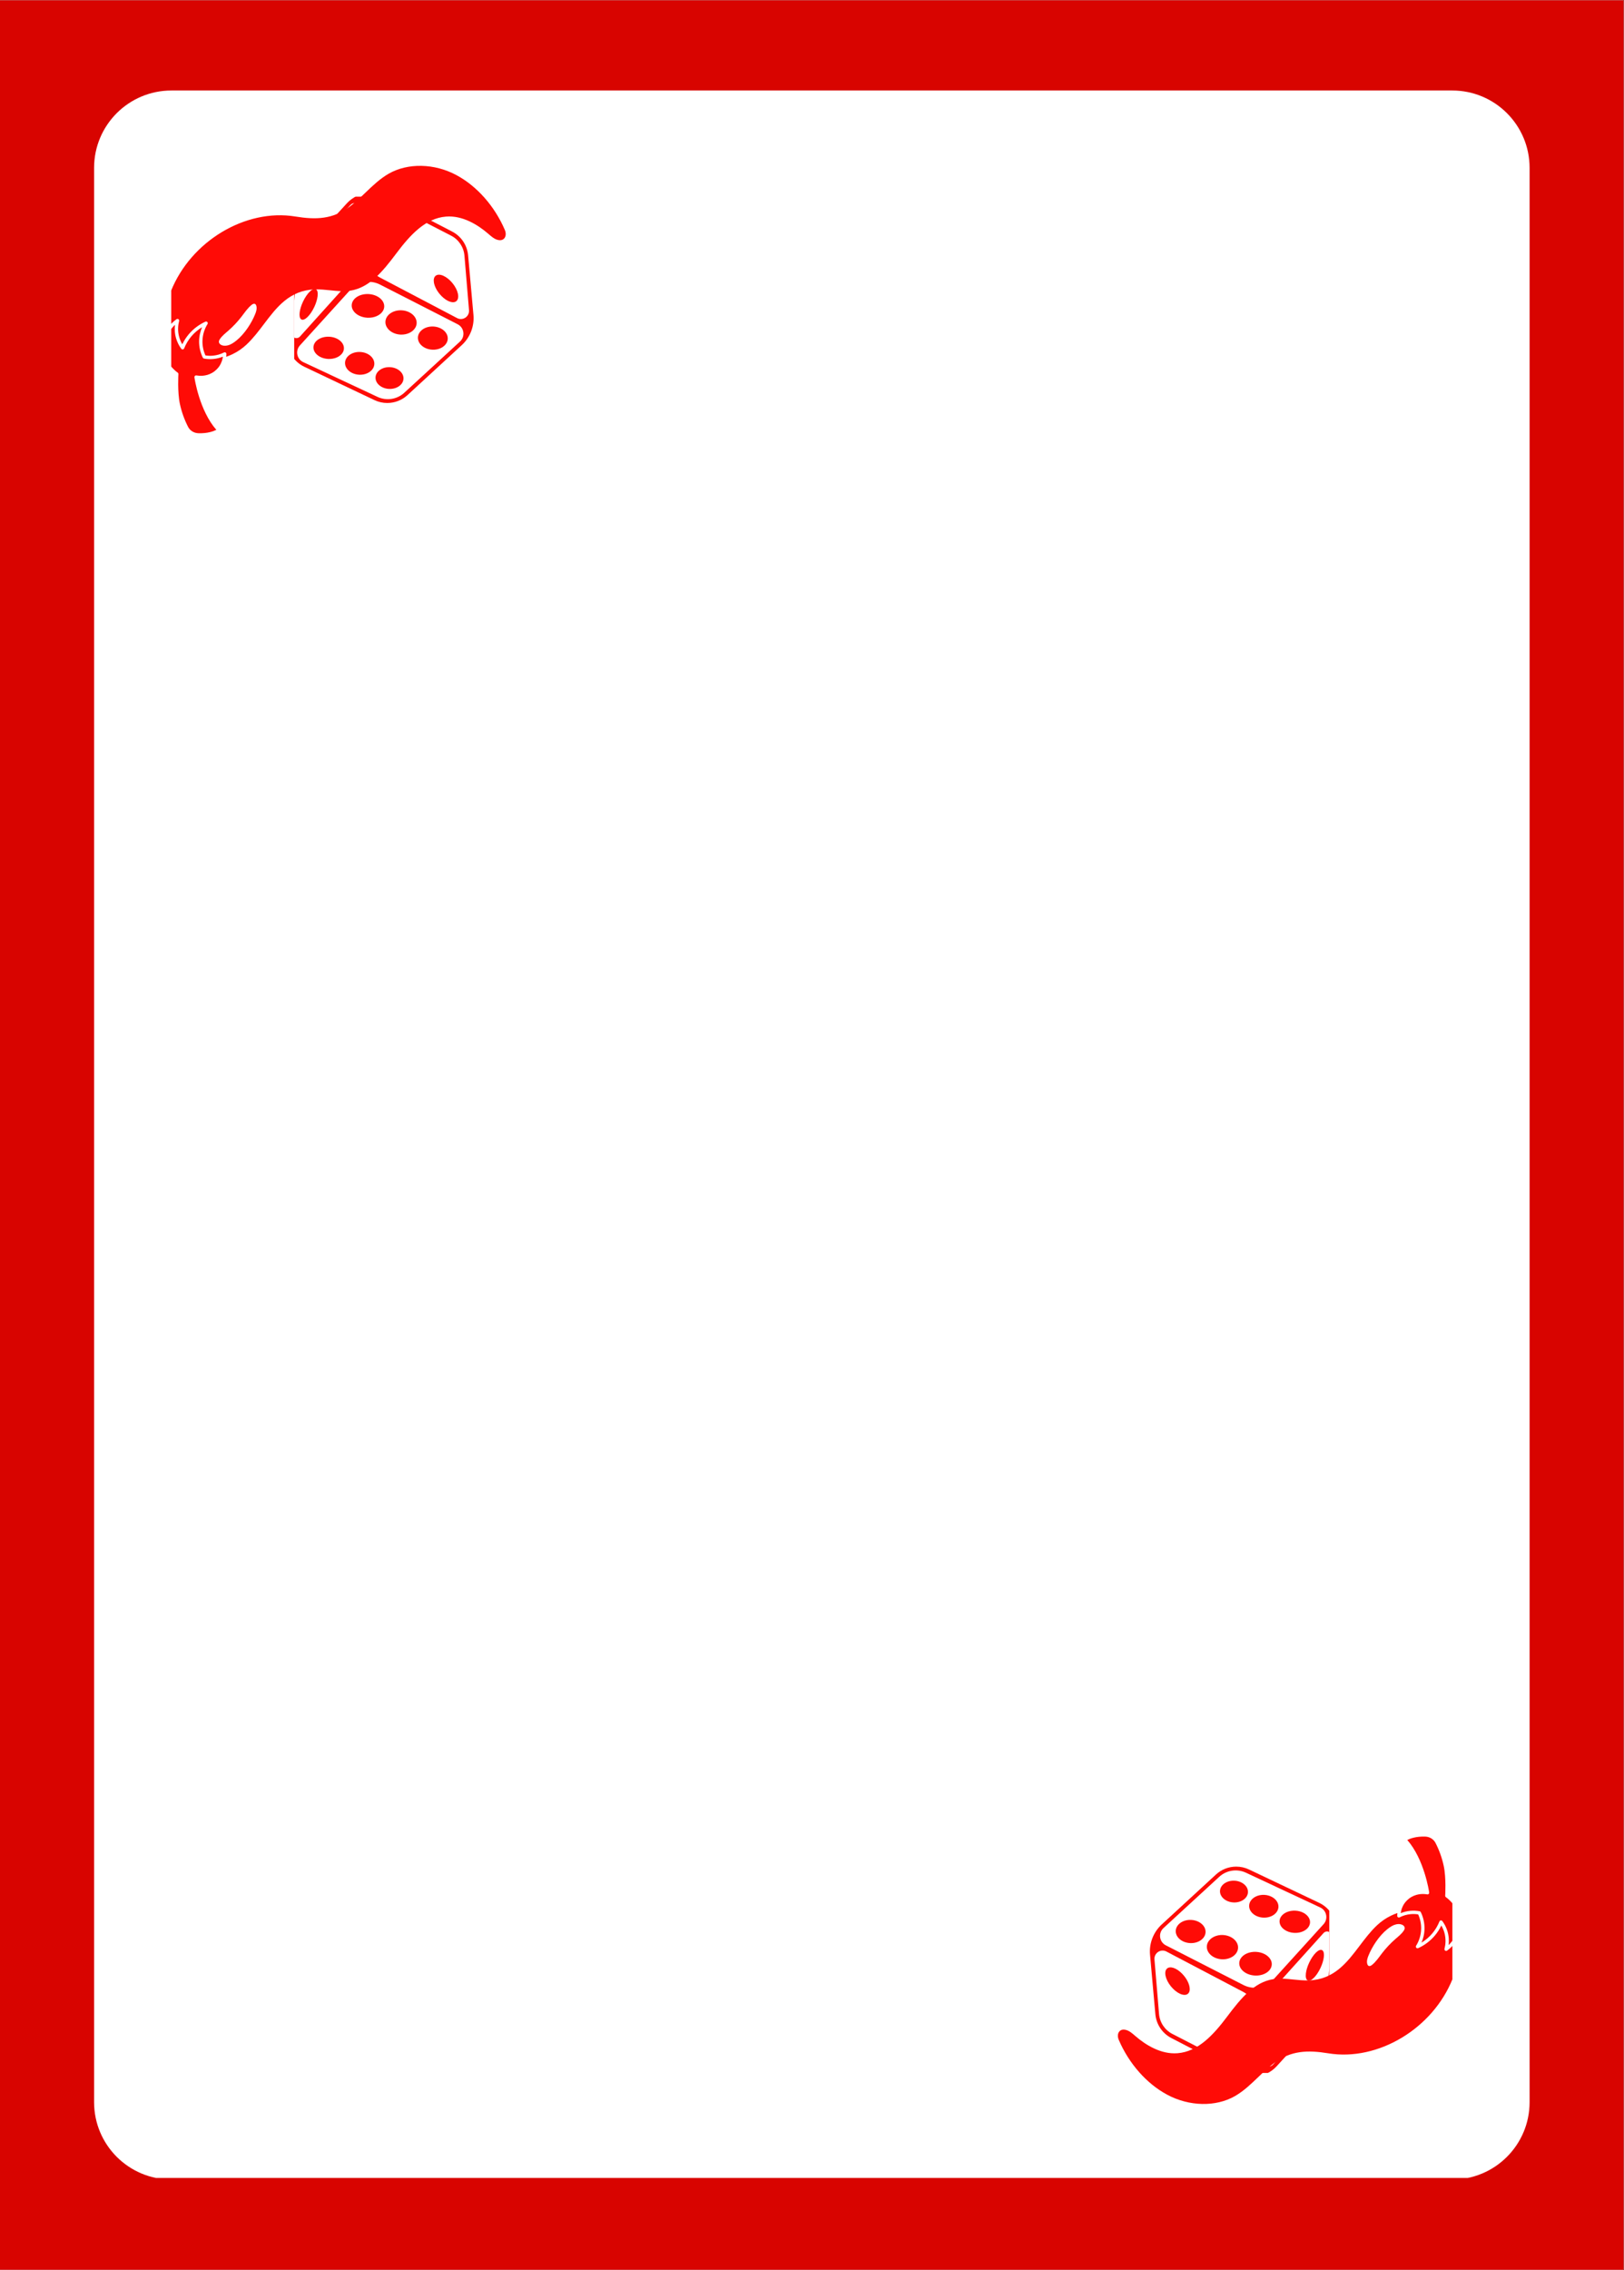 <svg xmlns="http://www.w3.org/2000/svg" xmlns:xlink="http://www.w3.org/1999/xlink" width="3150" zoomAndPan="magnify" viewBox="0 0 2362.5 3300" height="4400" preserveAspectRatio="xMidYMid meet" version="1.0"><rect x="0" y="0" width="2362.5" height="3300" fill="#333333" stroke="none"/><defs><clipPath id="7fc0f02945"><path d="M 0 0.348 L 2362 0.348 L 2362 3299.648 L 0 3299.648 Z M 0 0.348 " clip-rule="nonzero"/></clipPath><clipPath id="2ca7365da5"><path d="M 136.871 131.574 L 2225.164 131.574 L 2225.164 3167 L 136.871 3167 Z M 136.871 131.574 " clip-rule="nonzero"/></clipPath><clipPath id="c51987dc6f"><path d="M 249.348 131.574 L 2112.688 131.574 C 2174.805 131.574 2225.164 181.93 2225.164 244.051 L 2225.164 3055.902 C 2225.164 3118.023 2174.805 3168.379 2112.688 3168.379 L 249.348 3168.379 C 187.23 3168.379 136.871 3118.023 136.871 3055.902 L 136.871 244.051 C 136.871 181.93 187.23 131.574 249.348 131.574 Z M 249.348 131.574 " clip-rule="nonzero"/></clipPath><clipPath id="fd4f4ef579"><path d="M 1672 2713.531 L 1933.781 2713.531 L 1933.781 3013.469 L 1672 3013.469 Z M 1672 2713.531 " clip-rule="nonzero"/></clipPath><clipPath id="e8c5ca41d5"><path d="M 1836 2807 L 1933.781 2807 L 1933.781 3005 L 1836 3005 Z M 1836 2807 " clip-rule="nonzero"/></clipPath><clipPath id="f18ee9b375"><path d="M 2037 2669.453 L 2112.836 2669.453 L 2112.836 2828 L 2037 2828 Z M 2037 2669.453 " clip-rule="nonzero"/></clipPath><clipPath id="bccfce48b0"><path d="M 1626 2781 L 2112.836 2781 L 2112.836 3059 L 1626 3059 Z M 1626 2781 " clip-rule="nonzero"/></clipPath><clipPath id="310ec1301e"><path d="M 427.965 285.902 L 689 285.902 L 689 585.84 L 427.965 585.84 Z M 427.965 285.902 " clip-rule="nonzero"/></clipPath><clipPath id="b86cb2d26e"><path d="M 427.965 295 L 525 295 L 525 492 L 427.965 492 Z M 427.965 295 " clip-rule="nonzero"/></clipPath><clipPath id="f039710b8c"><path d="M 249.09 472 L 325 472 L 325 630 L 249.09 630 Z M 249.09 472 " clip-rule="nonzero"/></clipPath><clipPath id="79ce6ec8e2"><path d="M 249.09 241 L 736 241 L 736 519 L 249.09 519 Z M 249.09 241 " clip-rule="nonzero"/></clipPath></defs><g clip-path="url(#7fc0f02945)"><path fill="#ffffff" d="M 0 0.348 L 2362 0.348 L 2362 3299.652 L 0 3299.652 Z M 0 0.348 " fill-opacity="1" fill-rule="nonzero"/><path fill="#d80400" d="M 0 0.348 L 2362 0.348 L 2362 3299.652 L 0 3299.652 Z M 0 0.348 " fill-opacity="1" fill-rule="nonzero"/></g><g clip-path="url(#2ca7365da5)"><g clip-path="url(#c51987dc6f)"><path fill="#ffffff" d="M 136.871 131.574 L 2225.164 131.574 L 2225.164 3166.121 L 136.871 3166.121 Z M 136.871 131.574 " fill-opacity="1" fill-rule="nonzero"/></g></g><g clip-path="url(#fd4f4ef579)"><path fill="#ff0b06" d="M 1919.121 2766.223 L 1817.055 2717.746 C 1811.18 2714.957 1804.887 2713.531 1798.383 2713.531 C 1787.43 2713.531 1776.922 2717.629 1768.875 2725.051 L 1689.879 2797.75 C 1677.855 2808.824 1671.531 2825.184 1672.988 2841.449 L 1680.734 2927.988 C 1682.07 2942.891 1690.801 2955.922 1704.098 2962.809 L 1802.273 3013.605 C 1808.746 3016.957 1816.016 3018.738 1823.289 3018.738 C 1836.117 3018.738 1848.434 3013.309 1857.105 3003.867 L 1921.465 2933.508 C 1930.191 2923.98 1935.566 2911.629 1936.605 2898.777 L 1943.879 2809.121 C 1945.305 2791.16 1935.359 2773.941 1919.121 2766.223 Z M 1919.121 2766.223 " fill-opacity="1" fill-rule="nonzero"/></g><path fill="#ffffff" d="M 1695.965 2827.973 L 1808.922 2885.684 C 1823.527 2893.137 1841.34 2889.898 1852.355 2877.758 L 1925.473 2797.188 C 1932.418 2789.527 1929.984 2777.297 1920.605 2772.934 L 1812.574 2722.406 C 1799.57 2716.32 1784.191 2718.695 1773.625 2728.402 L 1692.551 2802.887 C 1684.652 2810.16 1686.406 2823.074 1695.965 2827.973 Z M 1695.965 2827.973 " fill-opacity="1" fill-rule="nonzero"/><g clip-path="url(#e8c5ca41d5)"><path fill="#ffffff" d="M 1925.293 2810.219 L 1852.355 2891.145 C 1843.746 2900.703 1838.816 2913.055 1838.551 2925.938 L 1836.977 2995.316 C 1836.797 3003.273 1846.566 3007.191 1851.938 3001.312 L 1916.566 2930.688 C 1924.613 2921.902 1929.539 2910.711 1930.547 2898.836 L 1937.734 2815.621 C 1938.328 2808.797 1929.895 2805.113 1925.293 2810.219 Z M 1925.293 2810.219 " fill-opacity="1" fill-rule="nonzero"/></g><path fill="#ffffff" d="M 1808.387 2895.57 L 1696.824 2836.969 C 1688.512 2832.605 1678.688 2839.137 1679.457 2848.484 L 1686.109 2927.75 C 1687.148 2940.129 1694.48 2951.113 1705.523 2956.781 L 1807.617 3009.359 C 1816.906 3014.137 1827.98 3007.52 1828.129 2997.066 L 1829.258 2930.836 C 1829.523 2916.082 1821.449 2902.426 1808.387 2895.57 Z M 1808.387 2895.57 " fill-opacity="1" fill-rule="nonzero"/><path fill="#ff0b06" d="M 1753.793 2808.973 C 1753.289 2818.266 1743.195 2825.332 1731.203 2824.707 C 1719.211 2824.055 1709.918 2816.039 1710.391 2806.719 C 1710.512 2804.641 1711.105 2802.648 1712.113 2800.84 C 1715.527 2794.633 1723.691 2790.508 1732.984 2791.012 C 1741.652 2791.457 1748.926 2795.793 1752.102 2801.672 C 1753.289 2803.926 1753.914 2806.391 1753.793 2808.973 Z M 1753.793 2808.973 " fill-opacity="1" fill-rule="nonzero"/><path fill="#ff0b06" d="M 1801.055 2831.801 C 1800.551 2841.539 1789.953 2848.902 1777.426 2848.25 C 1764.867 2847.594 1755.102 2839.164 1755.633 2829.398 C 1755.754 2827.32 1756.316 2825.359 1757.238 2823.578 C 1760.742 2816.898 1769.379 2812.445 1779.266 2812.953 C 1788.469 2813.457 1796.215 2818.145 1799.422 2824.469 C 1800.609 2826.754 1801.203 2829.219 1801.055 2831.801 Z M 1801.055 2831.801 " fill-opacity="1" fill-rule="nonzero"/><path fill="#ff0b06" d="M 1850.098 2855.906 C 1849.594 2865.438 1838.609 2872.562 1825.547 2871.879 C 1812.484 2871.195 1802.301 2862.945 1802.809 2853.445 C 1802.926 2851.367 1803.551 2849.348 1804.59 2847.566 C 1808.238 2841.184 1817.176 2836.938 1827.359 2837.473 C 1836.887 2837.977 1844.902 2842.52 1848.316 2848.633 C 1849.594 2850.859 1850.246 2853.324 1850.098 2855.906 Z M 1850.098 2855.906 " fill-opacity="1" fill-rule="nonzero"/><path fill="#ff0b06" d="M 1815.453 2750.875 C 1815.008 2759.605 1805.508 2766.195 1794.285 2765.602 C 1783.066 2765.008 1774.336 2757.465 1774.781 2748.738 C 1774.902 2746.602 1775.555 2744.613 1776.594 2742.832 C 1779.949 2737.219 1787.43 2733.57 1795.949 2733.984 C 1803.848 2734.398 1810.527 2738.289 1813.641 2743.574 C 1814.918 2745.828 1815.57 2748.293 1815.453 2750.875 Z M 1815.453 2750.875 " fill-opacity="1" fill-rule="nonzero"/><path fill="#ff0b06" d="M 1859.805 2772.281 C 1859.332 2781.426 1849.387 2788.312 1837.629 2787.688 C 1825.844 2787.062 1816.699 2779.168 1817.203 2770.023 C 1817.324 2767.918 1817.918 2765.926 1818.926 2764.145 C 1822.34 2758.121 1830.297 2754.141 1839.352 2754.617 C 1847.812 2755.062 1854.906 2759.277 1858.055 2764.977 C 1859.301 2767.234 1859.926 2769.699 1859.805 2772.281 Z M 1859.805 2772.281 " fill-opacity="1" fill-rule="nonzero"/><path fill="#ff0b06" d="M 1905.762 2794.871 C 1905.285 2803.777 1894.984 2810.488 1882.754 2809.863 C 1870.492 2809.211 1860.965 2801.461 1861.438 2792.555 C 1861.559 2790.418 1862.211 2788.43 1863.34 2786.617 C 1866.93 2780.859 1875.125 2777.09 1884.445 2777.566 C 1893.172 2778.012 1900.535 2782.078 1903.859 2787.598 C 1905.227 2789.855 1905.91 2792.32 1905.762 2794.871 Z M 1905.762 2794.871 " fill-opacity="1" fill-rule="nonzero"/><path fill="#ff0b06" d="M 1728.027 2898.449 C 1722.773 2902.723 1711.816 2897.914 1703.477 2887.73 C 1695.164 2877.551 1692.668 2865.824 1697.922 2861.547 C 1698.488 2861.102 1699.051 2860.746 1699.734 2860.508 C 1705.406 2858.344 1714.992 2863.152 1722.445 2872.293 C 1726.957 2877.848 1729.777 2883.844 1730.551 2888.859 C 1731.203 2892.988 1730.43 2896.488 1728.027 2898.449 Z M 1728.027 2898.449 " fill-opacity="1" fill-rule="nonzero"/><path fill="#ff0b06" d="M 1805.836 2986.441 C 1800.73 2990.625 1789.98 2985.934 1781.879 2975.961 C 1773.773 2966.016 1771.34 2954.559 1776.445 2950.402 C 1777.008 2949.957 1777.633 2949.57 1778.316 2949.332 C 1783.867 2947.312 1793.16 2952.004 1800.371 2960.852 C 1804.738 2966.195 1807.438 2971.953 1808.238 2976.793 C 1808.953 2981.008 1808.211 2984.512 1805.836 2986.441 Z M 1805.836 2986.441 " fill-opacity="1" fill-rule="nonzero"/><path fill="#ff0b06" d="M 1920.988 2860.805 C 1915.262 2873.008 1906.949 2881.172 1902.406 2879.035 C 1899.941 2877.875 1899.109 2873.957 1899.734 2868.672 C 1900.297 2864.16 1901.902 2858.699 1904.543 2853.086 C 1910.273 2840.887 1918.586 2832.723 1923.129 2834.859 C 1923.484 2835.039 1923.781 2835.246 1924.078 2835.512 C 1927.492 2838.777 1926.273 2849.523 1920.988 2860.805 Z M 1920.988 2860.805 " fill-opacity="1" fill-rule="nonzero"/><path fill="#ff0b06" d="M 1868.266 2963.375 C 1863.219 2974.09 1855.918 2981.305 1851.91 2979.434 C 1849.621 2978.367 1848.941 2974.508 1849.711 2969.398 C 1850.277 2965.629 1851.641 2961.148 1853.809 2956.574 C 1858.855 2945.828 1866.16 2938.645 1870.164 2940.516 C 1870.344 2940.605 1870.523 2940.691 1870.672 2940.812 C 1874.086 2943.336 1873.074 2953.133 1868.266 2963.375 Z M 1868.266 2963.375 " fill-opacity="1" fill-rule="nonzero"/><path fill="#ff0b06" d="M 1917.785 2909.375 C 1912.738 2920.121 1905.402 2927.305 1901.426 2925.434 C 1899.141 2924.367 1898.457 2920.508 1899.199 2915.398 C 1899.762 2911.629 1901.188 2907.148 1903.324 2902.574 C 1908.371 2891.828 1915.676 2884.645 1919.684 2886.516 C 1919.863 2886.605 1920.039 2886.691 1920.188 2886.812 C 1923.602 2889.336 1922.594 2899.133 1917.785 2909.375 Z M 1917.785 2909.375 " fill-opacity="1" fill-rule="nonzero"/><path fill="#ff0b06" d="M 1873.461 2916.5 C 1867.82 2928.492 1859.629 2936.508 1855.176 2934.43 C 1852.738 2933.301 1851.938 2929.383 1852.59 2924.098 C 1853.156 2919.703 1854.73 2914.359 1857.312 2908.93 C 1862.922 2896.934 1871.117 2888.891 1875.57 2890.969 C 1875.895 2891.117 1876.164 2891.324 1876.43 2891.562 C 1879.875 2894.707 1878.688 2905.336 1873.461 2916.5 Z M 1873.461 2916.5 " fill-opacity="1" fill-rule="nonzero"/><g clip-path="url(#f18ee9b375)"><path fill="#ff0b06" d="M 2121.973 2796.859 C 2125.328 2772.602 2103.699 2758.168 2103.48 2758.016 C 2102.754 2757.543 2102.336 2756.707 2102.391 2755.824 C 2102.402 2755.57 2104.004 2729.996 2100.223 2712.395 C 2097.738 2700.879 2093.746 2689.707 2088.344 2679.164 C 2085.531 2673.66 2079.785 2670.105 2073.359 2669.887 C 2059.918 2669.414 2051.125 2672.816 2047.219 2674.805 C 2071.891 2702.965 2078.809 2749.164 2079.094 2751.164 C 2079.207 2751.941 2078.941 2752.719 2078.383 2753.258 C 2077.824 2753.809 2077.047 2754.062 2076.27 2753.902 C 2071.652 2753.086 2062.555 2752.441 2053.586 2757.484 C 2047.898 2760.688 2044.48 2764.953 2042.941 2767.211 C 2039.598 2772.109 2038.203 2777.105 2037.691 2781.211 C 2042.215 2779.363 2046.945 2778.215 2051.812 2777.777 C 2056.242 2777.391 2060.742 2777.59 2065.168 2778.422 C 2065.93 2778.562 2066.574 2779.059 2066.906 2779.75 C 2070.523 2787.191 2072.383 2795.457 2072.281 2803.645 C 2072.176 2811.762 2070.242 2818.648 2067.902 2824.055 C 2073.844 2820.453 2079.18 2815.902 2083.598 2810.66 C 2087.984 2805.457 2091.492 2799.59 2094.031 2793.223 C 2094.363 2792.406 2095.105 2791.828 2095.977 2791.715 C 2096.082 2791.707 2096.184 2791.695 2096.289 2791.695 C 2097.059 2791.695 2097.777 2792.059 2098.242 2792.684 C 2101.578 2797.215 2104.078 2802.207 2105.68 2807.543 C 2107.918 2815.023 2108.023 2821.934 2107.34 2827.543 C 2113.027 2822.168 2121.168 2811.922 2121.973 2796.863 Z M 2121.973 2796.859 " fill-opacity="1" fill-rule="nonzero"/></g><g clip-path="url(#bccfce48b0)"><path fill="#ff0b06" d="M 2120.711 2818.137 C 2115.066 2828.238 2107.281 2834.141 2105.09 2835.641 C 2104.676 2835.926 2104.199 2836.07 2103.719 2836.07 C 2103.234 2836.07 2102.742 2835.926 2102.324 2835.633 C 2101.488 2835.043 2101.109 2834.012 2101.367 2833.027 C 2102.824 2827.422 2103.965 2818.695 2101.035 2808.941 C 2100 2805.508 2098.562 2802.242 2096.73 2799.16 C 2094.219 2804.43 2091.062 2809.328 2087.309 2813.785 C 2080.805 2821.5 2072.438 2827.82 2063.129 2832.051 C 2062.164 2832.504 2060.996 2832.25 2060.297 2831.445 C 2059.594 2830.637 2059.5 2829.461 2060.066 2828.555 C 2063.348 2823.312 2067.281 2814.715 2067.422 2803.586 C 2067.508 2796.547 2066.012 2789.457 2063.062 2782.992 C 2059.469 2782.414 2055.832 2782.293 2052.25 2782.613 C 2046.621 2783.117 2041.188 2784.68 2036.109 2787.258 C 2035.348 2787.648 2034.477 2787.602 2033.73 2787.164 C 2033.02 2786.719 2032.57 2785.93 2032.582 2785.078 C 2032.586 2783.859 2032.672 2782.473 2032.836 2781.004 C 2029.801 2782.059 2026.797 2783.289 2023.852 2784.699 C 2016.133 2788.406 2009.332 2793.078 2003.055 2798.977 L 2003.055 2798.984 C 1993.652 2807.828 1985.605 2818.465 1977.824 2828.738 C 1959.664 2852.746 1940.879 2877.559 1904.328 2878.973 C 1896.688 2879.211 1889.012 2878.461 1881.59 2877.684 C 1871.41 2876.613 1861.816 2875.609 1852.219 2877.145 C 1824.664 2881.531 1805.555 2904.383 1785.176 2931.57 C 1765.461 2957.844 1743.074 2982.484 1713.039 2984.809 C 1688.621 2986.742 1666.355 2972.438 1652.016 2960.145 L 1650.859 2959.148 C 1647.078 2955.879 1643.512 2952.801 1639.199 2951.312 C 1637.543 2950.742 1635.988 2950.461 1634.566 2950.461 C 1632.117 2950.461 1630.062 2951.285 1628.555 2952.906 C 1625.891 2955.777 1625.484 2960.68 1627.512 2965.398 C 1642.402 3000.043 1668.078 3029.094 1697.965 3045.121 C 1729.992 3062.305 1768.672 3063.102 1796.492 3047.16 C 1809.145 3039.91 1819.848 3029.645 1830.195 3019.719 C 1837.457 3012.75 1844.961 3005.547 1853.172 2999.332 C 1877.797 2980.715 1902.59 2980.09 1932.277 2984.934 C 2004.77 2996.789 2084.301 2949.059 2113.285 2876.367 C 2117.32 2866.246 2125.773 2840.934 2120.703 2818.145 Z M 2042.043 2806.719 C 2038.91 2811.422 2034.363 2814.953 2030.098 2818.66 C 2022.902 2824.918 2016.328 2831.891 2010.508 2839.445 C 2005.957 2845.352 2001.785 2851.695 1995.996 2856.391 C 1994.582 2857.535 1992.699 2858.617 1991.051 2857.855 C 1989.938 2857.344 1989.324 2856.129 1989.004 2854.945 C 1987.949 2851.07 1989.145 2846.957 1990.645 2843.23 C 1996.004 2829.898 2006.012 2814.344 2018.004 2804.633 C 2020.039 2802.984 2022.133 2801.504 2024.273 2800.23 C 2028.203 2797.891 2032.875 2796.496 2037.379 2797.297 C 2040.363 2797.832 2043.555 2799.938 2043.5 2802.969 C 2043.477 2804.328 2042.797 2805.582 2042.043 2806.715 Z M 2042.043 2806.719 " fill-opacity="1" fill-rule="nonzero"/></g><g clip-path="url(#310ec1301e)"><path fill="#ff0b06" d="M 442.629 533.145 L 544.691 581.621 C 550.57 584.414 556.863 585.84 563.363 585.84 C 574.32 585.84 584.828 581.742 592.871 574.32 L 671.867 501.617 C 683.891 490.543 690.215 474.188 688.762 457.918 L 681.012 371.383 C 679.676 356.48 670.949 343.445 657.648 336.559 L 559.477 285.766 C 553.004 282.41 545.73 280.629 538.457 280.629 C 525.633 280.629 513.312 286.062 504.645 295.504 L 440.281 365.859 C 431.555 375.391 426.184 387.738 425.145 400.594 L 417.871 490.246 C 416.445 508.207 426.391 525.426 442.629 533.145 Z M 442.629 533.145 " fill-opacity="1" fill-rule="nonzero"/></g><path fill="#ffffff" d="M 665.781 471.395 L 552.824 413.684 C 538.219 406.234 520.406 409.469 509.395 421.613 L 436.273 502.18 C 429.328 509.84 431.762 522.07 441.145 526.434 L 549.176 576.961 C 562.176 583.047 577.555 580.672 588.121 570.965 L 669.195 496.48 C 677.094 489.207 675.344 476.293 665.781 471.395 Z M 665.781 471.395 " fill-opacity="1" fill-rule="nonzero"/><g clip-path="url(#b86cb2d26e)"><path fill="#ffffff" d="M 436.453 489.148 L 509.395 408.223 C 518.004 398.664 522.93 386.312 523.199 373.43 L 524.77 304.051 C 524.949 296.098 515.184 292.176 509.809 298.055 L 445.18 368.68 C 437.137 377.469 432.207 388.66 431.199 400.535 L 424.016 483.746 C 423.422 490.574 431.852 494.254 436.453 489.148 Z M 436.453 489.148 " fill-opacity="1" fill-rule="nonzero"/></g><path fill="#ffffff" d="M 553.359 403.801 L 664.922 462.402 C 673.234 466.766 683.062 460.234 682.289 450.883 L 675.641 371.621 C 674.602 359.238 667.266 348.254 656.223 342.586 L 554.133 290.012 C 544.84 285.23 533.766 291.852 533.617 302.301 L 532.488 368.531 C 532.223 383.285 540.297 396.941 553.359 403.801 Z M 553.359 403.801 " fill-opacity="1" fill-rule="nonzero"/><path fill="#ff0b06" d="M 607.953 490.395 C 608.457 481.105 618.551 474.039 630.547 474.66 C 642.539 475.316 651.832 483.332 651.355 492.652 C 651.238 494.73 650.645 496.719 649.633 498.531 C 646.219 504.734 638.055 508.859 628.766 508.355 C 620.094 507.91 612.82 503.578 609.645 497.699 C 608.457 495.441 607.836 492.977 607.953 490.395 Z M 607.953 490.395 " fill-opacity="1" fill-rule="nonzero"/><path fill="#ff0b06" d="M 560.691 467.566 C 561.195 457.828 571.797 450.469 584.324 451.121 C 596.879 451.773 606.648 460.203 606.113 469.973 C 605.996 472.051 605.43 474.008 604.512 475.789 C 601.008 482.469 592.367 486.922 582.48 486.418 C 573.281 485.914 565.531 481.223 562.324 474.898 C 561.137 472.613 560.543 470.148 560.691 467.566 Z M 560.691 467.566 " fill-opacity="1" fill-rule="nonzero"/><path fill="#ff0b06" d="M 511.648 443.461 C 512.156 433.93 523.137 426.809 536.199 427.488 C 549.262 428.172 559.445 436.426 558.941 445.926 C 558.82 448.004 558.199 450.023 557.16 451.805 C 553.508 458.184 544.574 462.43 534.391 461.895 C 524.859 461.391 516.844 456.852 513.43 450.734 C 512.156 448.508 511.5 446.043 511.648 443.461 Z M 511.648 443.461 " fill-opacity="1" fill-rule="nonzero"/><path fill="#ff0b06" d="M 546.293 548.492 C 546.738 539.766 556.238 533.176 567.461 533.77 C 578.684 534.363 587.41 541.902 586.965 550.629 C 586.848 552.766 586.191 554.758 585.152 556.539 C 581.801 562.148 574.32 565.801 565.797 565.383 C 557.902 564.969 551.223 561.078 548.105 555.797 C 546.828 553.539 546.176 551.074 546.293 548.492 Z M 546.293 548.492 " fill-opacity="1" fill-rule="nonzero"/><path fill="#ff0b06" d="M 501.941 527.09 C 502.418 517.945 512.363 511.059 524.117 511.68 C 535.902 512.305 545.047 520.199 544.543 529.344 C 544.426 531.453 543.832 533.441 542.82 535.223 C 539.406 541.25 531.449 545.227 522.395 544.75 C 513.938 544.305 506.84 540.09 503.695 534.391 C 502.445 532.137 501.824 529.672 501.941 527.09 Z M 501.941 527.09 " fill-opacity="1" fill-rule="nonzero"/><path fill="#ff0b06" d="M 455.988 504.496 C 456.461 495.59 466.762 488.883 478.996 489.504 C 491.254 490.156 500.785 497.906 500.309 506.812 C 500.191 508.949 499.539 510.938 498.41 512.75 C 494.816 518.508 486.625 522.277 477.301 521.805 C 468.574 521.359 461.211 517.293 457.887 511.77 C 456.523 509.516 455.84 507.051 455.988 504.496 Z M 455.988 504.496 " fill-opacity="1" fill-rule="nonzero"/><path fill="#ff0b06" d="M 633.723 400.918 C 638.977 396.645 649.93 401.453 658.273 411.637 C 666.586 421.82 669.078 433.547 663.824 437.82 C 663.262 438.266 662.695 438.621 662.012 438.859 C 656.344 441.027 646.754 436.219 639.301 427.074 C 634.789 421.523 631.969 415.527 631.199 410.508 C 630.547 406.383 631.316 402.879 633.723 400.918 Z M 633.723 400.918 " fill-opacity="1" fill-rule="nonzero"/><path fill="#ff0b06" d="M 555.914 312.93 C 561.02 308.742 571.766 313.434 579.871 323.406 C 587.973 333.352 590.41 344.812 585.301 348.969 C 584.738 349.414 584.113 349.801 583.434 350.035 C 577.883 352.055 568.59 347.363 561.375 338.52 C 557.012 333.176 554.309 327.414 553.508 322.578 C 552.797 318.359 553.539 314.859 555.914 312.93 Z M 555.914 312.93 " fill-opacity="1" fill-rule="nonzero"/><path fill="#ff0b06" d="M 440.758 438.562 C 446.488 426.363 454.801 418.199 459.344 420.336 C 461.805 421.492 462.637 425.41 462.016 430.695 C 461.449 435.207 459.848 440.672 457.203 446.281 C 451.477 458.48 443.164 466.645 438.621 464.508 C 438.266 464.332 437.969 464.121 437.672 463.855 C 434.258 460.59 435.473 449.844 440.758 438.562 Z M 440.758 438.562 " fill-opacity="1" fill-rule="nonzero"/><path fill="#ff0b06" d="M 493.48 335.996 C 498.527 325.277 505.832 318.062 509.84 319.934 C 512.125 321.004 512.809 324.863 512.035 329.969 C 511.473 333.738 510.105 338.223 507.938 342.793 C 502.891 353.539 495.59 360.723 491.582 358.855 C 491.402 358.766 491.227 358.676 491.078 358.559 C 487.664 356.035 488.672 346.238 493.48 335.996 Z M 493.48 335.996 " fill-opacity="1" fill-rule="nonzero"/><path fill="#ff0b06" d="M 443.965 389.996 C 449.012 379.25 456.344 372.062 460.32 373.934 C 462.609 375.004 463.289 378.863 462.547 383.969 C 461.984 387.738 460.559 392.223 458.422 396.793 C 453.375 407.539 446.07 414.723 442.062 412.855 C 441.887 412.766 441.707 412.676 441.559 412.559 C 438.145 410.035 439.156 400.238 443.965 389.996 Z M 443.965 389.996 " fill-opacity="1" fill-rule="nonzero"/><path fill="#ff0b06" d="M 488.285 382.871 C 493.926 370.879 502.121 362.863 506.574 364.941 C 509.008 366.066 509.809 369.988 509.156 375.27 C 508.594 379.664 507.02 385.008 504.438 390.441 C 498.824 402.434 490.633 410.48 486.18 408.402 C 485.852 408.254 485.586 408.043 485.316 407.809 C 481.875 404.66 483.062 394.031 488.285 382.871 Z M 488.285 382.871 " fill-opacity="1" fill-rule="nonzero"/><g clip-path="url(#f039710b8c)"><path fill="#ff0b06" d="M 239.953 502.816 C 236.598 527.07 258.227 541.508 258.445 541.656 C 259.176 542.133 259.59 542.965 259.535 543.848 C 259.527 544.105 257.926 569.676 261.707 587.277 C 264.188 598.793 268.18 609.969 273.582 620.508 C 276.395 626.016 282.141 629.57 288.566 629.785 C 302.008 630.262 310.805 626.859 314.707 624.867 C 290.035 596.707 283.117 550.512 282.832 548.512 C 282.719 547.734 282.984 546.957 283.543 546.414 C 284.102 545.867 284.879 545.609 285.656 545.77 C 290.273 546.586 299.371 547.23 308.34 542.188 C 314.027 538.984 317.449 534.719 318.984 532.461 C 322.328 527.562 323.723 522.566 324.234 518.465 C 319.715 520.312 314.984 521.457 310.113 521.895 C 305.688 522.285 301.184 522.086 296.758 521.25 C 295.996 521.109 295.352 520.617 295.023 519.922 C 291.402 512.484 289.543 504.219 289.648 496.027 C 289.75 487.914 291.684 481.023 294.027 475.621 C 288.082 479.223 282.746 483.77 278.328 489.012 C 273.941 494.215 270.434 500.082 267.895 506.453 C 267.562 507.266 266.824 507.844 265.949 507.957 C 265.848 507.969 265.742 507.977 265.637 507.977 C 264.871 507.977 264.148 507.617 263.684 506.992 C 260.348 502.461 257.848 497.465 256.246 492.129 C 254.008 484.648 253.902 477.742 254.586 472.129 C 248.898 477.504 240.758 487.75 239.953 502.812 Z M 239.953 502.816 " fill-opacity="1" fill-rule="nonzero"/></g><g clip-path="url(#79ce6ec8e2)"><path fill="#ff0b06" d="M 241.215 481.535 C 246.863 471.434 254.645 465.535 256.836 464.031 C 257.254 463.746 257.727 463.605 258.211 463.605 C 258.691 463.605 259.188 463.746 259.602 464.039 C 260.438 464.629 260.816 465.66 260.559 466.648 C 259.102 472.25 257.965 480.98 260.891 490.73 C 261.926 494.164 263.367 497.434 265.195 500.512 C 267.707 495.242 270.863 490.344 274.617 485.891 C 281.121 478.172 289.488 471.852 298.797 467.625 C 299.766 467.172 300.93 467.426 301.633 468.23 C 302.332 469.035 302.426 470.211 301.859 471.121 C 298.578 476.363 294.645 484.957 294.504 496.086 C 294.418 503.129 295.918 510.219 298.863 516.68 C 302.457 517.258 306.098 517.383 309.676 517.059 C 315.309 516.559 320.738 514.996 325.816 512.414 C 326.578 512.027 327.449 512.074 328.199 512.508 C 328.91 512.953 329.355 513.742 329.344 514.594 C 329.34 515.812 329.254 517.199 329.09 518.668 C 332.125 517.613 335.129 516.387 338.078 514.973 C 345.793 511.266 352.598 506.594 358.871 500.699 L 358.871 500.688 C 368.273 491.844 376.32 481.211 384.102 470.938 C 402.262 446.926 421.051 422.113 457.598 420.699 C 465.238 420.465 472.914 421.215 480.336 421.988 C 490.516 423.062 500.109 424.066 509.711 422.531 C 537.262 418.141 556.371 395.289 576.75 368.105 C 596.465 341.832 618.852 317.188 648.891 314.863 C 673.305 312.93 695.57 327.234 709.91 339.527 L 711.066 340.523 C 714.848 343.793 718.414 346.871 722.727 348.363 C 724.383 348.93 725.938 349.215 727.363 349.215 C 729.809 349.215 731.863 348.391 733.371 346.77 C 736.035 343.898 736.441 338.996 734.414 334.273 C 719.523 299.629 693.848 270.582 663.961 254.555 C 631.934 237.367 593.254 236.574 565.434 252.516 C 552.781 259.766 542.082 270.031 531.73 279.957 C 524.469 286.922 516.965 294.125 508.754 300.344 C 484.129 318.957 459.336 319.582 429.648 314.742 C 357.156 302.883 277.629 350.617 248.641 423.305 C 244.605 433.426 236.152 458.738 241.223 481.531 Z M 319.883 492.957 C 323.016 488.254 327.566 484.719 331.828 481.012 C 339.027 474.754 345.598 467.781 351.418 460.23 C 355.969 454.32 360.141 447.98 365.934 443.281 C 367.344 442.141 369.227 441.055 370.875 441.816 C 371.992 442.328 372.605 443.543 372.926 444.727 C 373.977 448.602 372.781 452.715 371.281 456.441 C 365.926 469.773 355.914 485.328 343.922 495.039 C 341.887 496.688 339.793 498.172 337.652 499.441 C 333.723 501.781 329.051 503.176 324.547 502.375 C 321.562 501.844 318.375 499.734 318.426 496.703 C 318.449 495.348 319.129 494.09 319.883 492.961 Z M 319.883 492.957 " fill-opacity="1" fill-rule="nonzero"/></g></svg>